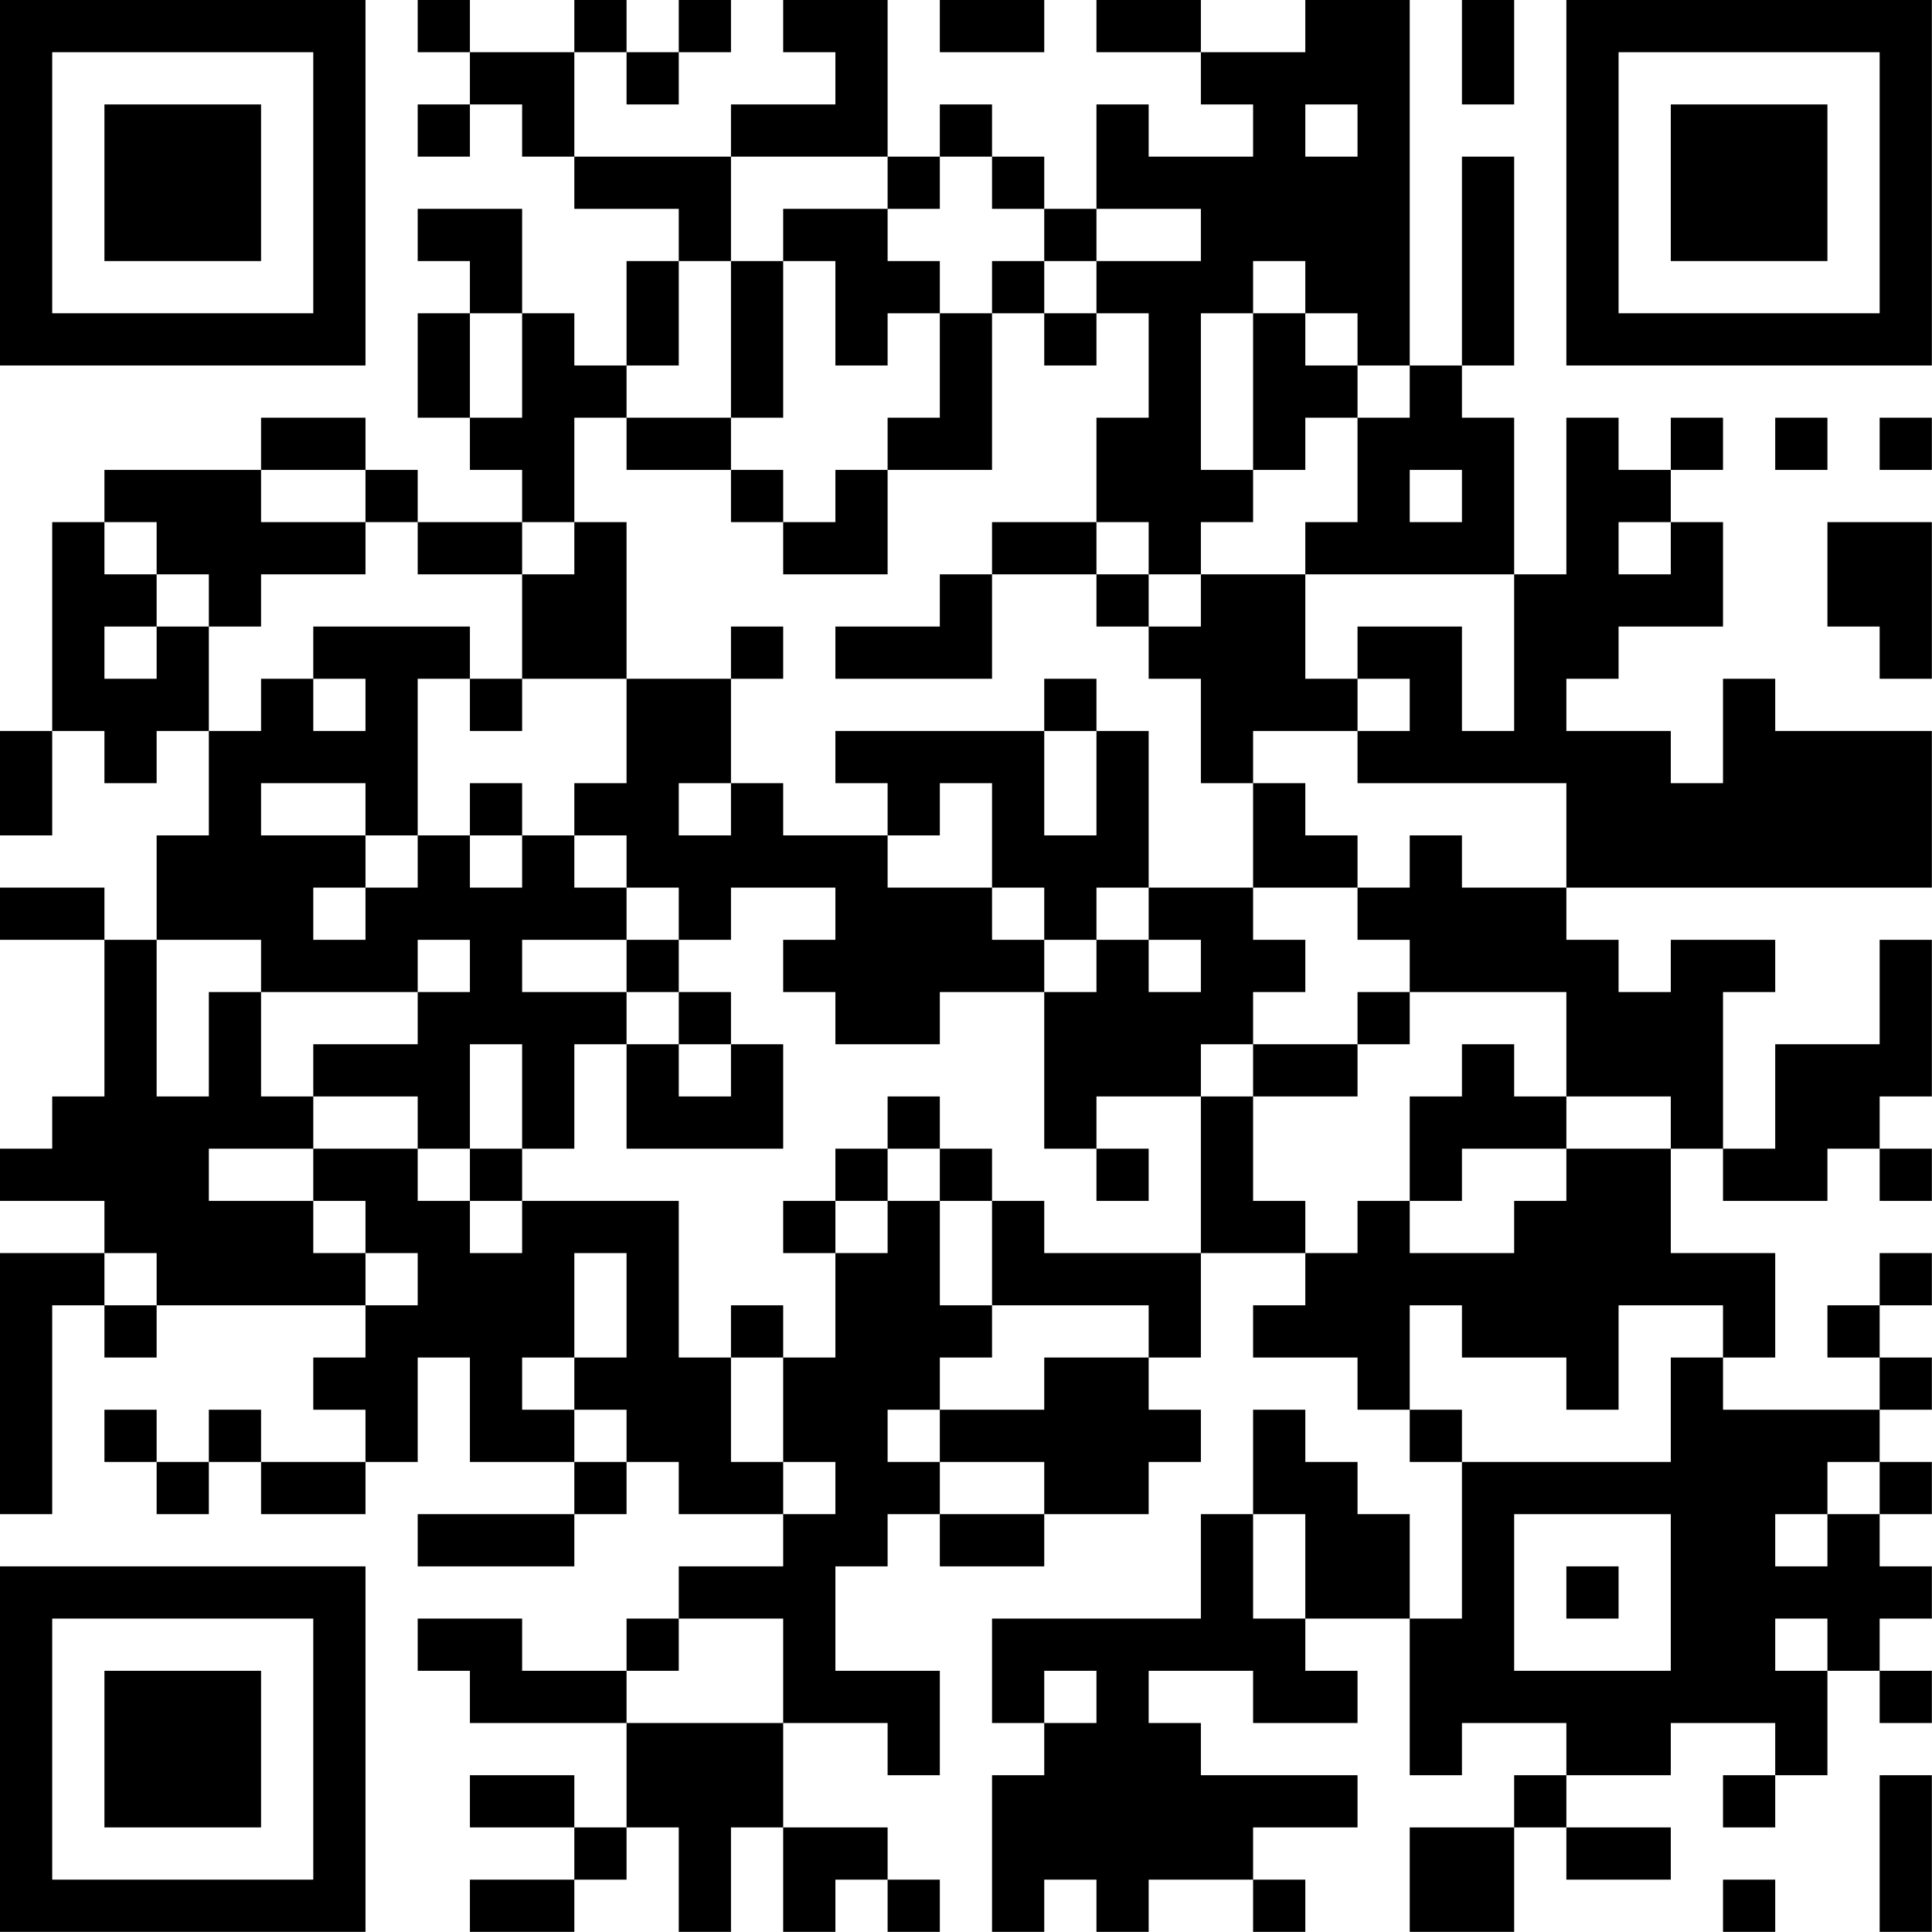 <?xml version="1.0" encoding="UTF-8"?>
<svg xmlns="http://www.w3.org/2000/svg" version="1.1" width="200" height="200" viewBox="0 0 200 200"><rect x="0" y="0" width="200" height="200" fill="#ffffff"/><g transform="scale(5.405)"><g transform="translate(0,0)"><path fill-rule="evenodd" d="M8 0L8 1L9 1L9 2L8 2L8 3L9 3L9 2L10 2L10 3L11 3L11 4L13 4L13 5L12 5L12 7L11 7L11 6L10 6L10 4L8 4L8 5L9 5L9 6L8 6L8 8L9 8L9 9L10 9L10 10L8 10L8 9L7 9L7 8L5 8L5 9L2 9L2 10L1 10L1 14L0 14L0 16L1 16L1 14L2 14L2 15L3 15L3 14L4 14L4 16L3 16L3 18L2 18L2 17L0 17L0 18L2 18L2 21L1 21L1 22L0 22L0 23L2 23L2 24L0 24L0 29L1 29L1 25L2 25L2 26L3 26L3 25L7 25L7 26L6 26L6 27L7 27L7 28L5 28L5 27L4 27L4 28L3 28L3 27L2 27L2 28L3 28L3 29L4 29L4 28L5 28L5 29L7 29L7 28L8 28L8 26L9 26L9 28L11 28L11 29L8 29L8 30L11 30L11 29L12 29L12 28L13 28L13 29L15 29L15 30L13 30L13 31L12 31L12 32L10 32L10 31L8 31L8 32L9 32L9 33L12 33L12 35L11 35L11 34L9 34L9 35L11 35L11 36L9 36L9 37L11 37L11 36L12 36L12 35L13 35L13 37L14 37L14 35L15 35L15 37L16 37L16 36L17 36L17 37L18 37L18 36L17 36L17 35L15 35L15 33L17 33L17 34L18 34L18 32L16 32L16 30L17 30L17 29L18 29L18 30L20 30L20 29L22 29L22 28L23 28L23 27L22 27L22 26L23 26L23 24L25 24L25 25L24 25L24 26L26 26L26 27L27 27L27 28L28 28L28 31L27 31L27 29L26 29L26 28L25 28L25 27L24 27L24 29L23 29L23 31L19 31L19 33L20 33L20 34L19 34L19 37L20 37L20 36L21 36L21 37L22 37L22 36L24 36L24 37L25 37L25 36L24 36L24 35L26 35L26 34L23 34L23 33L22 33L22 32L24 32L24 33L26 33L26 32L25 32L25 31L27 31L27 34L28 34L28 33L30 33L30 34L29 34L29 35L27 35L27 37L29 37L29 35L30 35L30 36L32 36L32 35L30 35L30 34L32 34L32 33L34 33L34 34L33 34L33 35L34 35L34 34L35 34L35 32L36 32L36 33L37 33L37 32L36 32L36 31L37 31L37 30L36 30L36 29L37 29L37 28L36 28L36 27L37 27L37 26L36 26L36 25L37 25L37 24L36 24L36 25L35 25L35 26L36 26L36 27L33 27L33 26L34 26L34 24L32 24L32 22L33 22L33 23L35 23L35 22L36 22L36 23L37 23L37 22L36 22L36 21L37 21L37 18L36 18L36 20L34 20L34 22L33 22L33 19L34 19L34 18L32 18L32 19L31 19L31 18L30 18L30 17L37 17L37 14L34 14L34 13L33 13L33 15L32 15L32 14L30 14L30 13L31 13L31 12L33 12L33 10L32 10L32 9L33 9L33 8L32 8L32 9L31 9L31 8L30 8L30 11L29 11L29 8L28 8L28 7L29 7L29 3L28 3L28 7L27 7L27 0L25 0L25 1L23 1L23 0L21 0L21 1L23 1L23 2L24 2L24 3L22 3L22 2L21 2L21 4L20 4L20 3L19 3L19 2L18 2L18 3L17 3L17 0L15 0L15 1L16 1L16 2L14 2L14 3L11 3L11 1L12 1L12 2L13 2L13 1L14 1L14 0L13 0L13 1L12 1L12 0L11 0L11 1L9 1L9 0ZM18 0L18 1L20 1L20 0ZM28 0L28 2L29 2L29 0ZM25 2L25 3L26 3L26 2ZM14 3L14 5L13 5L13 7L12 7L12 8L11 8L11 10L10 10L10 11L8 11L8 10L7 10L7 9L5 9L5 10L7 10L7 11L5 11L5 12L4 12L4 11L3 11L3 10L2 10L2 11L3 11L3 12L2 12L2 13L3 13L3 12L4 12L4 14L5 14L5 13L6 13L6 14L7 14L7 13L6 13L6 12L9 12L9 13L8 13L8 16L7 16L7 15L5 15L5 16L7 16L7 17L6 17L6 18L7 18L7 17L8 17L8 16L9 16L9 17L10 17L10 16L11 16L11 17L12 17L12 18L10 18L10 19L12 19L12 20L11 20L11 22L10 22L10 20L9 20L9 22L8 22L8 21L6 21L6 20L8 20L8 19L9 19L9 18L8 18L8 19L5 19L5 18L3 18L3 21L4 21L4 19L5 19L5 21L6 21L6 22L4 22L4 23L6 23L6 24L7 24L7 25L8 25L8 24L7 24L7 23L6 23L6 22L8 22L8 23L9 23L9 24L10 24L10 23L13 23L13 26L14 26L14 28L15 28L15 29L16 29L16 28L15 28L15 26L16 26L16 24L17 24L17 23L18 23L18 25L19 25L19 26L18 26L18 27L17 27L17 28L18 28L18 29L20 29L20 28L18 28L18 27L20 27L20 26L22 26L22 25L19 25L19 23L20 23L20 24L23 24L23 21L24 21L24 23L25 23L25 24L26 24L26 23L27 23L27 24L29 24L29 23L30 23L30 22L32 22L32 21L30 21L30 19L27 19L27 18L26 18L26 17L27 17L27 16L28 16L28 17L30 17L30 15L26 15L26 14L27 14L27 13L26 13L26 12L28 12L28 14L29 14L29 11L25 11L25 10L26 10L26 8L27 8L27 7L26 7L26 6L25 6L25 5L24 5L24 6L23 6L23 9L24 9L24 10L23 10L23 11L22 11L22 10L21 10L21 8L22 8L22 6L21 6L21 5L23 5L23 4L21 4L21 5L20 5L20 4L19 4L19 3L18 3L18 4L17 4L17 3ZM15 4L15 5L14 5L14 8L12 8L12 9L14 9L14 10L15 10L15 11L17 11L17 9L19 9L19 6L20 6L20 7L21 7L21 6L20 6L20 5L19 5L19 6L18 6L18 5L17 5L17 4ZM15 5L15 8L14 8L14 9L15 9L15 10L16 10L16 9L17 9L17 8L18 8L18 6L17 6L17 7L16 7L16 5ZM9 6L9 8L10 8L10 6ZM24 6L24 9L25 9L25 8L26 8L26 7L25 7L25 6ZM34 8L34 9L35 9L35 8ZM36 8L36 9L37 9L37 8ZM27 9L27 10L28 10L28 9ZM11 10L11 11L10 11L10 13L9 13L9 14L10 14L10 13L12 13L12 15L11 15L11 16L12 16L12 17L13 17L13 18L12 18L12 19L13 19L13 20L12 20L12 22L15 22L15 20L14 20L14 19L13 19L13 18L14 18L14 17L16 17L16 18L15 18L15 19L16 19L16 20L18 20L18 19L20 19L20 22L21 22L21 23L22 23L22 22L21 22L21 21L23 21L23 20L24 20L24 21L26 21L26 20L27 20L27 19L26 19L26 20L24 20L24 19L25 19L25 18L24 18L24 17L26 17L26 16L25 16L25 15L24 15L24 14L26 14L26 13L25 13L25 11L23 11L23 12L22 12L22 11L21 11L21 10L19 10L19 11L18 11L18 12L16 12L16 13L19 13L19 11L21 11L21 12L22 12L22 13L23 13L23 15L24 15L24 17L22 17L22 14L21 14L21 13L20 13L20 14L16 14L16 15L17 15L17 16L15 16L15 15L14 15L14 13L15 13L15 12L14 12L14 13L12 13L12 10ZM31 10L31 11L32 11L32 10ZM35 10L35 12L36 12L36 13L37 13L37 10ZM20 14L20 16L21 16L21 14ZM9 15L9 16L10 16L10 15ZM13 15L13 16L14 16L14 15ZM18 15L18 16L17 16L17 17L19 17L19 18L20 18L20 19L21 19L21 18L22 18L22 19L23 19L23 18L22 18L22 17L21 17L21 18L20 18L20 17L19 17L19 15ZM13 20L13 21L14 21L14 20ZM28 20L28 21L27 21L27 23L28 23L28 22L30 22L30 21L29 21L29 20ZM17 21L17 22L16 22L16 23L15 23L15 24L16 24L16 23L17 23L17 22L18 22L18 23L19 23L19 22L18 22L18 21ZM9 22L9 23L10 23L10 22ZM2 24L2 25L3 25L3 24ZM11 24L11 26L10 26L10 27L11 27L11 28L12 28L12 27L11 27L11 26L12 26L12 24ZM14 25L14 26L15 26L15 25ZM27 25L27 27L28 27L28 28L32 28L32 26L33 26L33 25L31 25L31 27L30 27L30 26L28 26L28 25ZM35 28L35 29L34 29L34 30L35 30L35 29L36 29L36 28ZM24 29L24 31L25 31L25 29ZM29 29L29 32L32 32L32 29ZM30 30L30 31L31 31L31 30ZM13 31L13 32L12 32L12 33L15 33L15 31ZM34 31L34 32L35 32L35 31ZM20 32L20 33L21 33L21 32ZM36 34L36 37L37 37L37 34ZM33 36L33 37L34 37L34 36ZM0 0L0 7L7 7L7 0ZM1 1L1 6L6 6L6 1ZM2 2L2 5L5 5L5 2ZM30 0L30 7L37 7L37 0ZM31 1L31 6L36 6L36 1ZM32 2L32 5L35 5L35 2ZM0 30L0 37L7 37L7 30ZM1 31L1 36L6 36L6 31ZM2 32L2 35L5 35L5 32Z" fill="#000000"/></g></g></svg>

